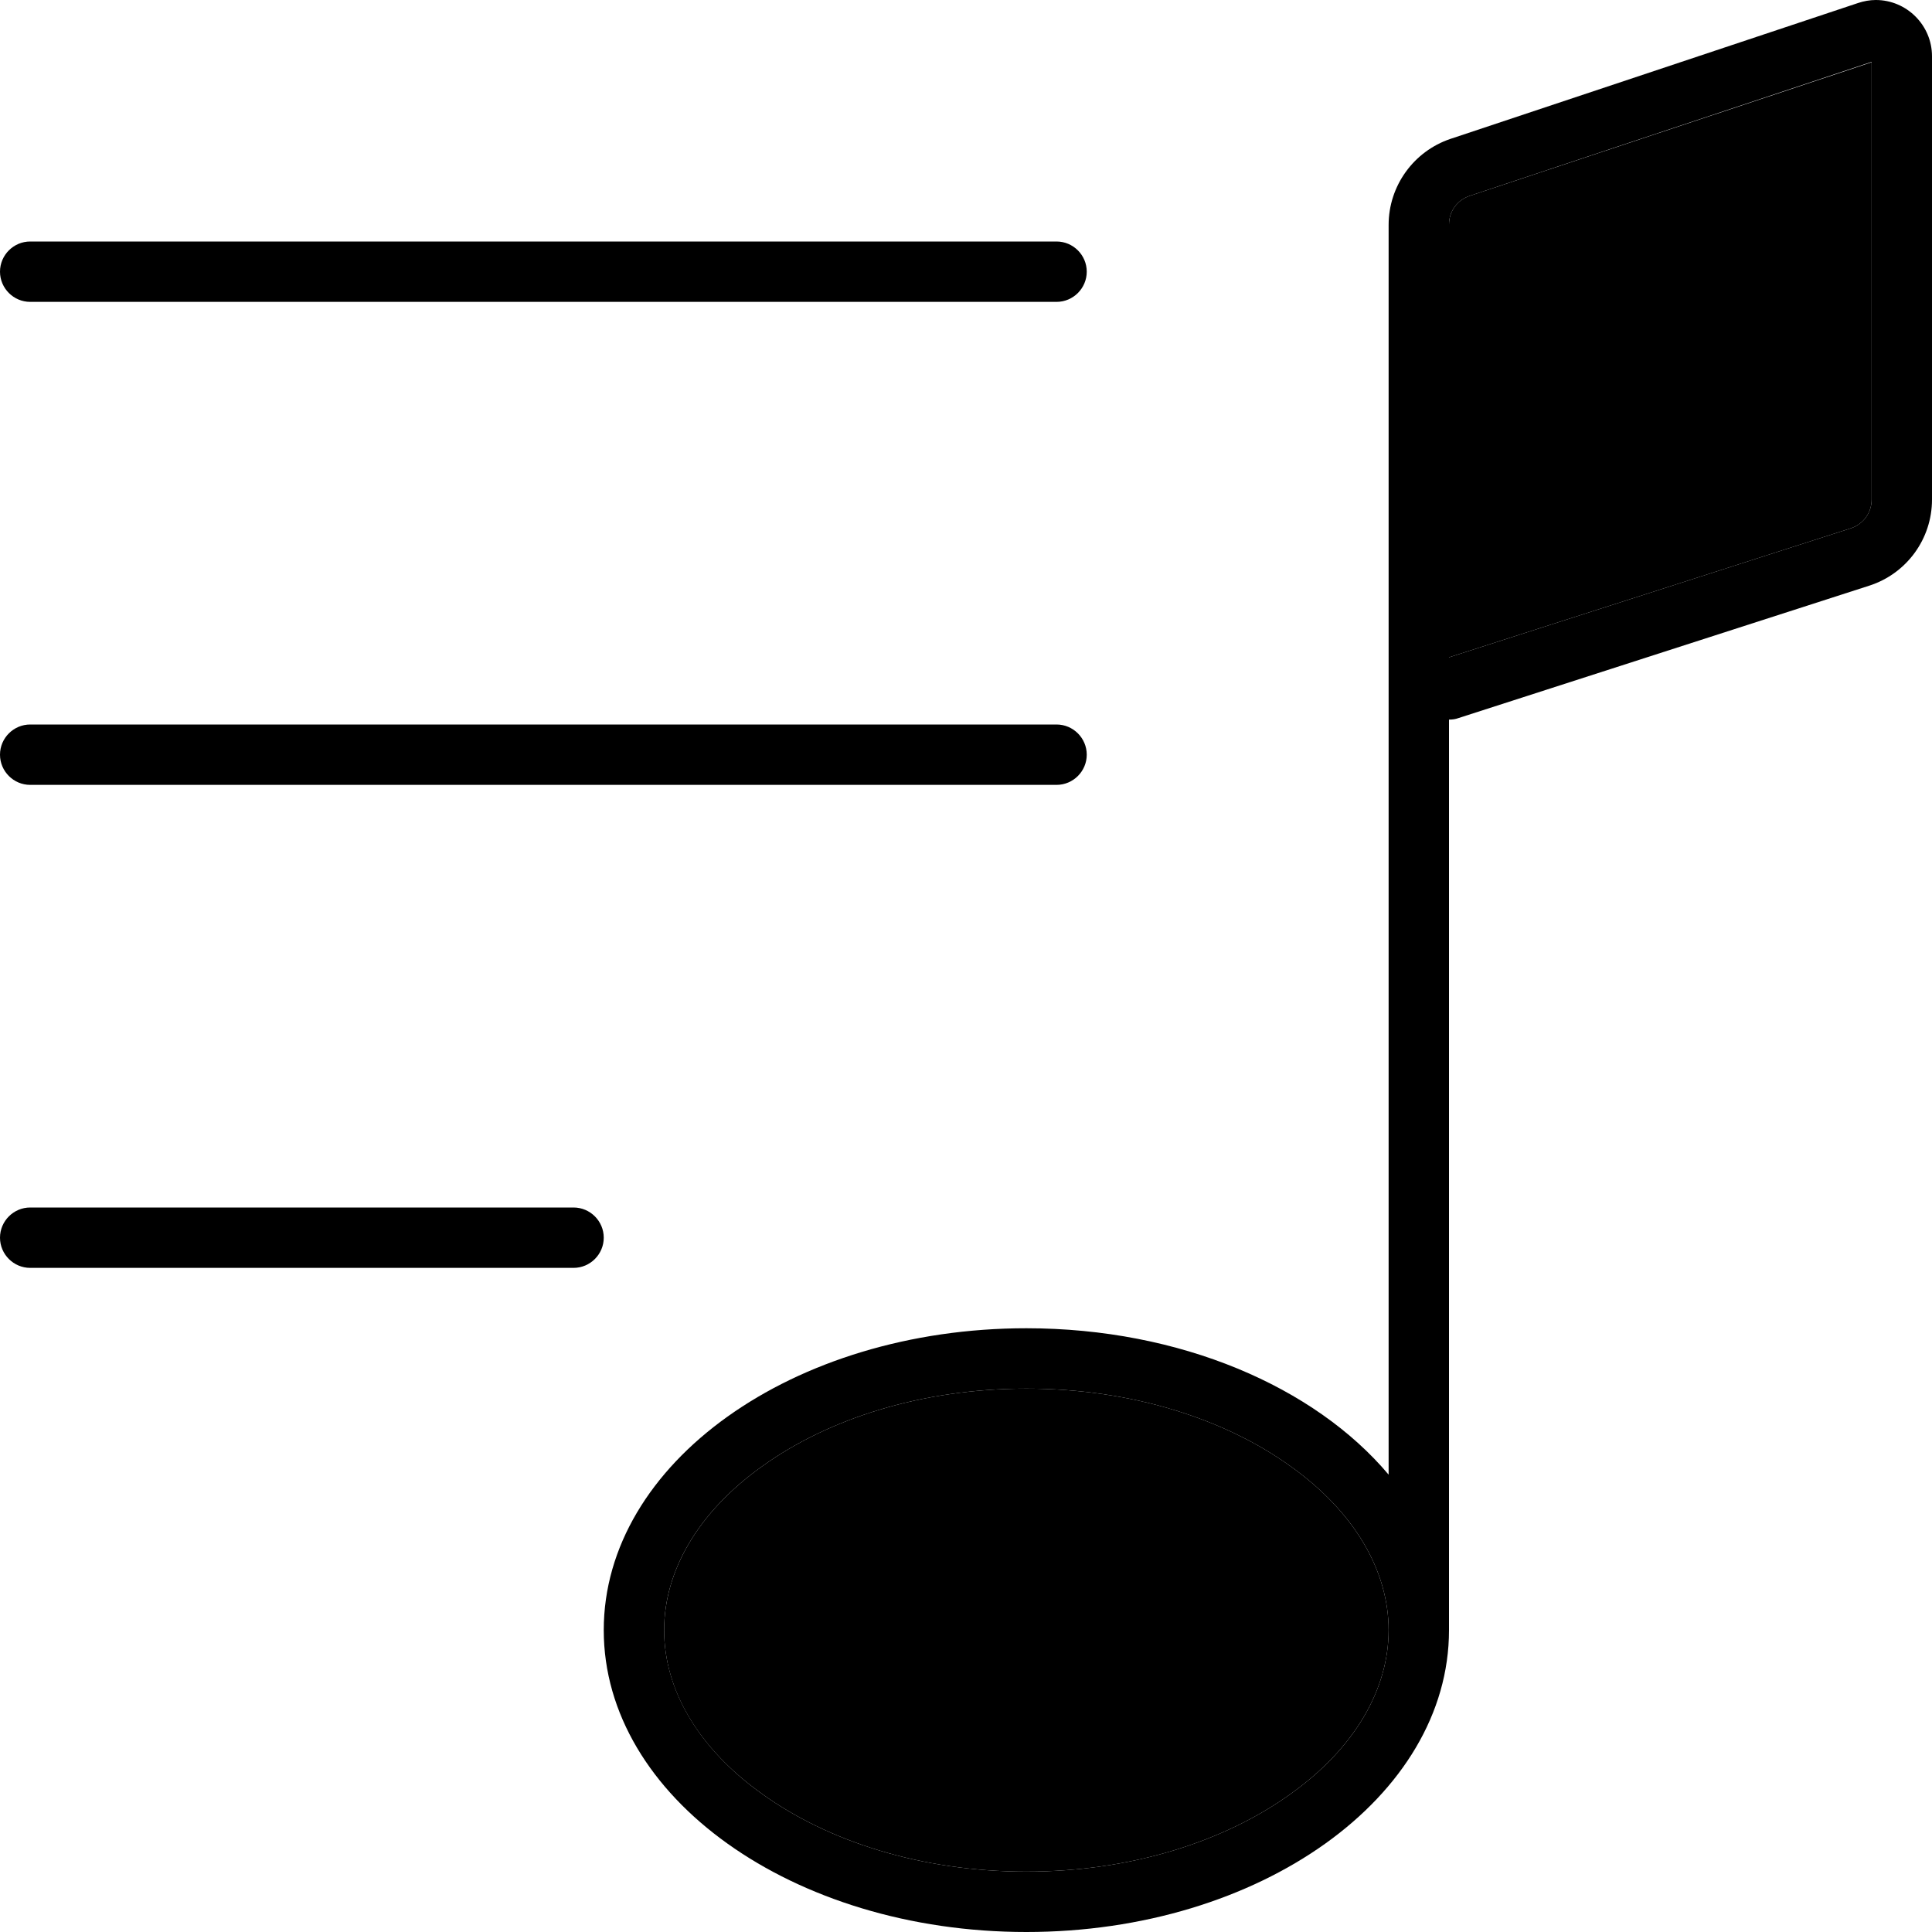 <svg xmlns="http://www.w3.org/2000/svg" width="24" height="24" viewBox="0 0 512 512"><path class="pr-icon-duotone-secondary" d="M176 432c0 15.6 8.8 31.2 26.1 43.5C219.4 487.9 244 496 272 496s52.6-8.1 69.9-20.5c17.3-12.3 26.1-28 26.1-43.5s-8.8-31.2-26.1-43.5C324.6 376.1 300 368 272 368s-52.6 8.1-69.9 20.5c-17.3 12.3-26.1 28-26.1 43.5zM384 59.5l0 114.7L490.5 140c3.3-1.1 5.5-4.1 5.5-7.6l0-115.9L389.5 51.9c-3.3 1.1-5.5 4.1-5.5 7.6z"/><path class="pr-icon-duotone-primary" d="M496 16.4L389.5 51.9c-3.3 1.1-5.5 4.1-5.5 7.6l0 114.7L490.5 140c3.3-1.1 5.5-4.1 5.5-7.6l0-115.9zM384 190.7L384 432c0 44.2-50.1 80-112 80s-112-35.8-112-80s50.1-80 112-80c40.7 0 76.4 15.5 96 38.8l0-331.2c0-10.3 6.6-19.5 16.4-22.8l108-36c1.5-.5 3.1-.8 4.7-.8C505.3 0 512 6.7 512 14.9l0 117.5c0 10.4-6.7 19.6-16.6 22.8L386.5 190.3c-.8 .3-1.6 .4-2.5 .4zM341.9 388.5C324.6 376.1 300 368 272 368s-52.6 8.1-69.9 20.5c-17.3 12.3-26.1 28-26.1 43.5s8.8 31.2 26.1 43.5C219.4 487.9 244 496 272 496s52.6-8.1 69.9-20.5c17.3-12.3 26.1-28 26.1-43.5s-8.8-31.2-26.1-43.5zM8 64l272 0c4.4 0 8 3.6 8 8s-3.6 8-8 8L8 80c-4.4 0-8-3.6-8-8s3.6-8 8-8zM8 192l272 0c4.4 0 8 3.6 8 8s-3.6 8-8 8L8 208c-4.4 0-8-3.6-8-8s3.6-8 8-8zM8 320l144 0c4.4 0 8 3.6 8 8s-3.6 8-8 8L8 336c-4.4 0-8-3.6-8-8s3.6-8 8-8z"/></svg>